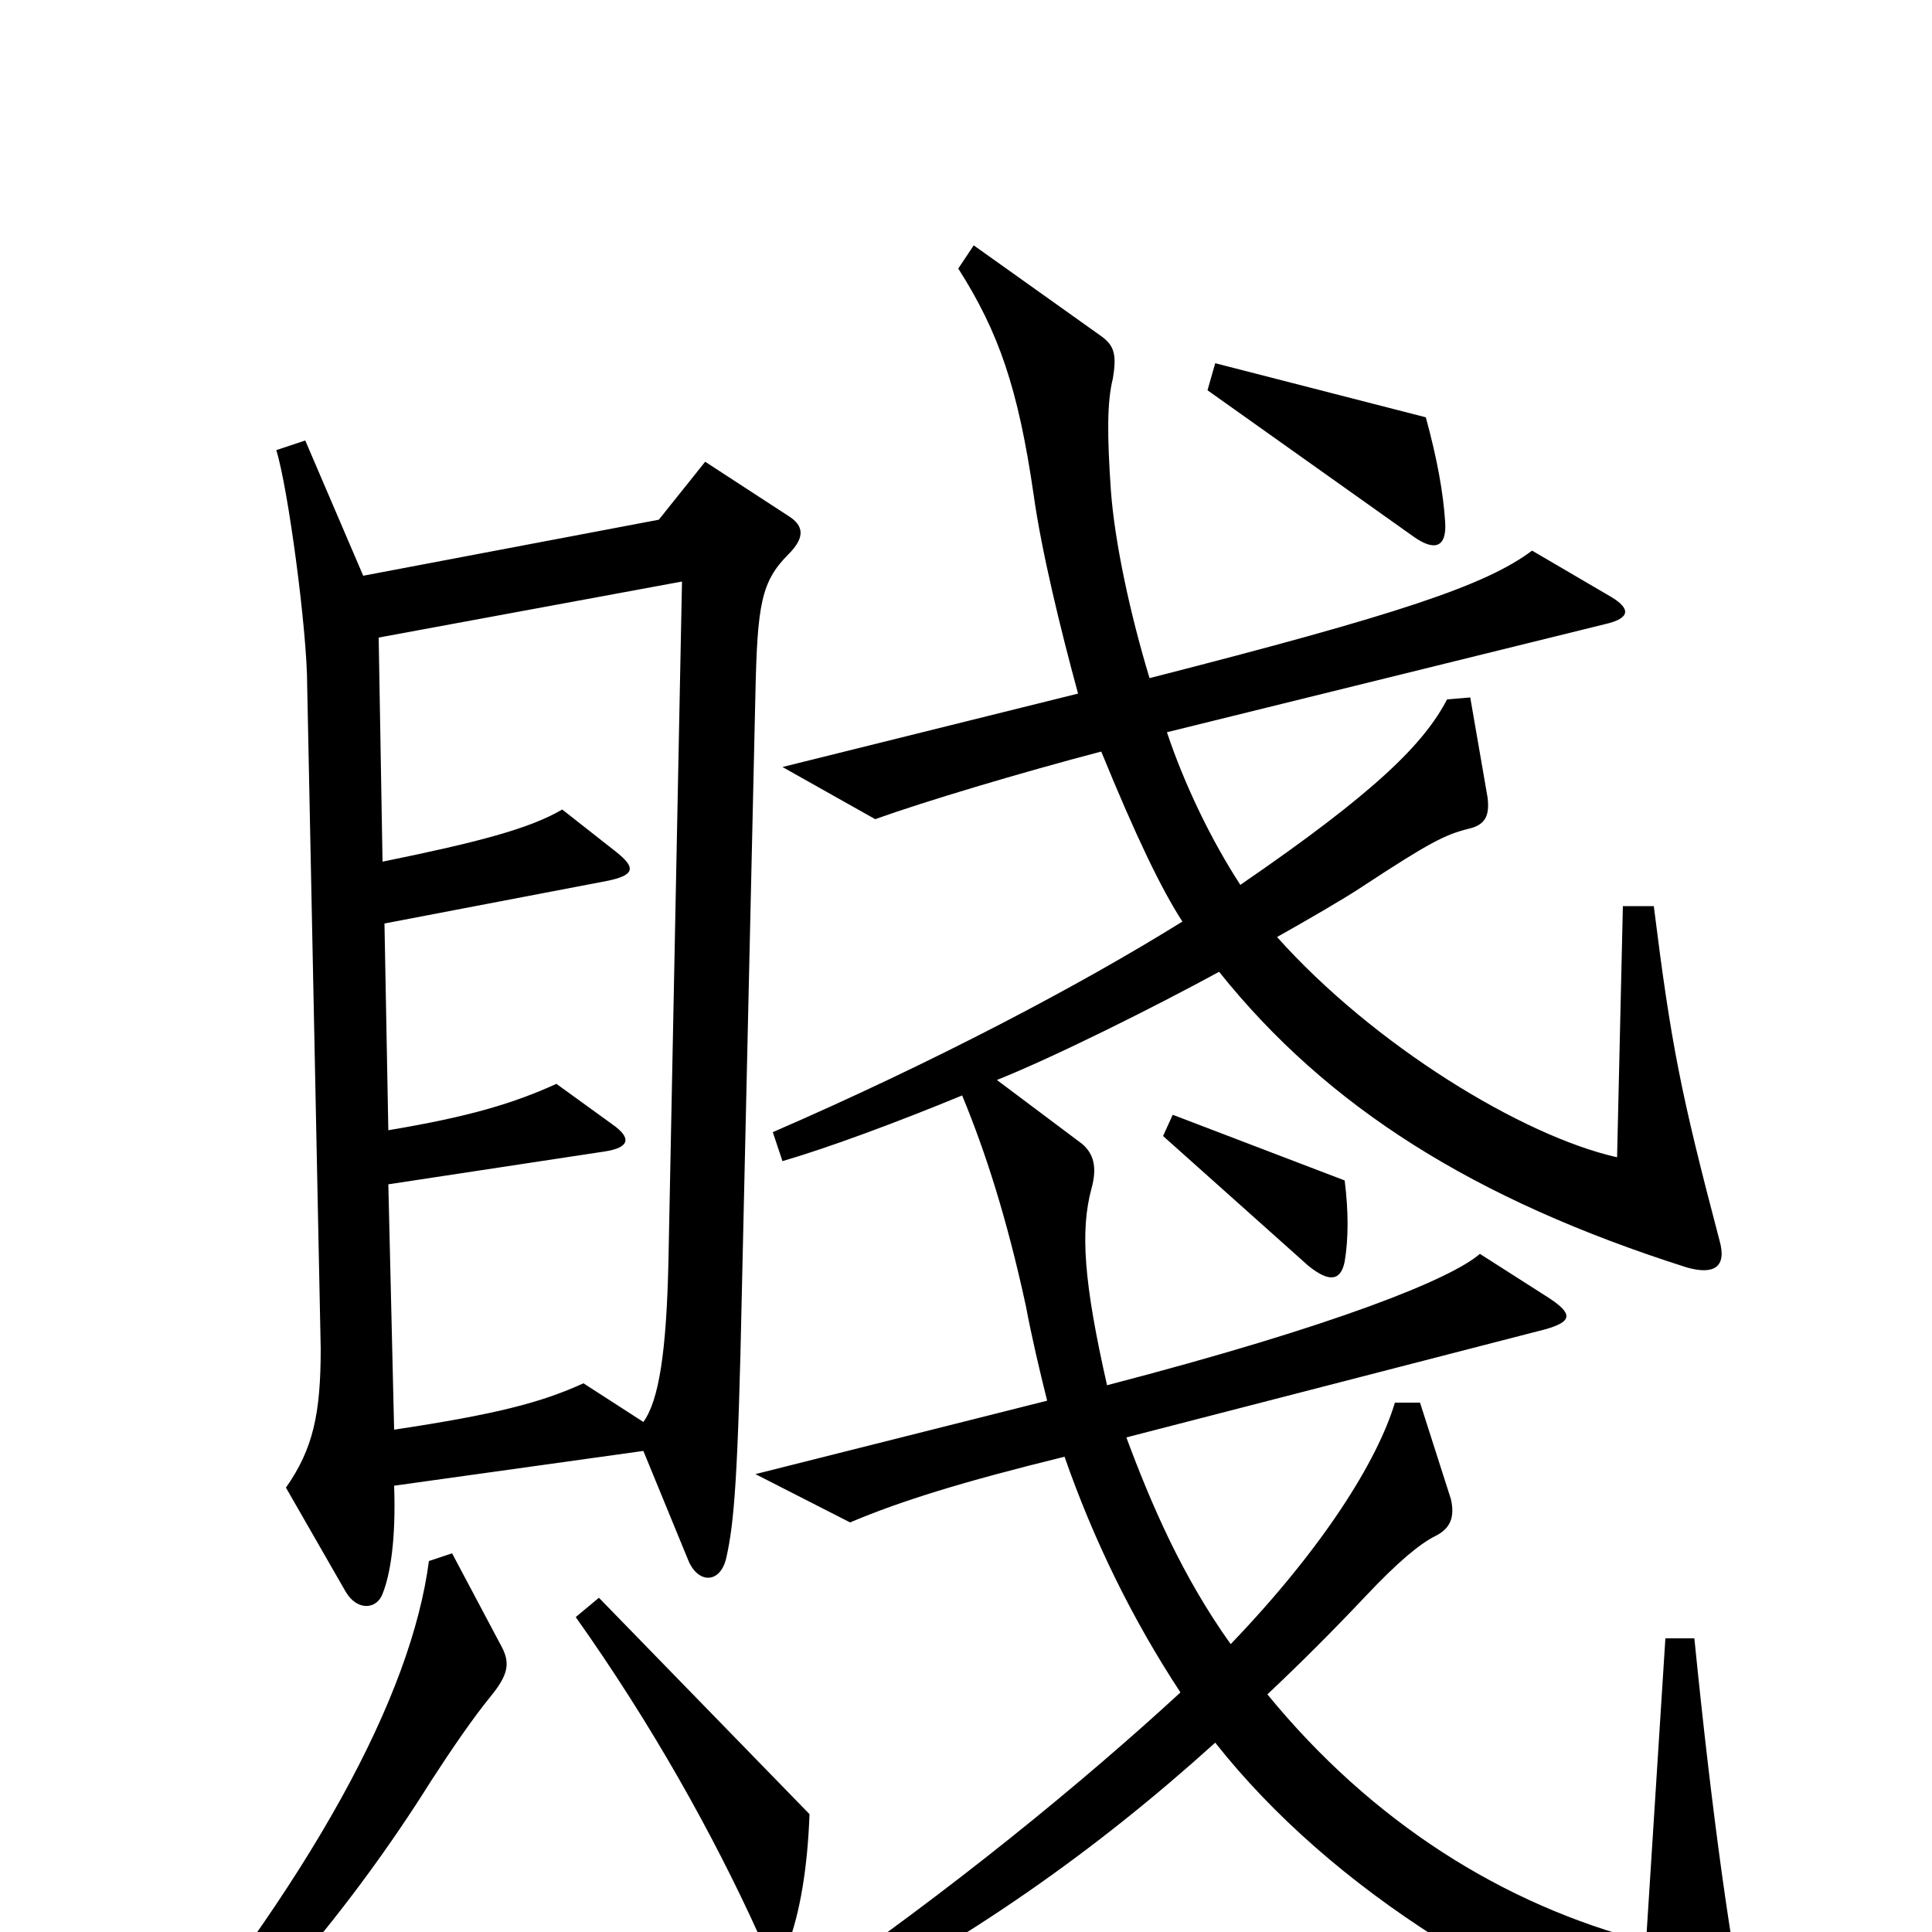 <svg xmlns="http://www.w3.org/2000/svg" viewBox="0 -1000 1000 1000">
	<path fill="#000000" d="M748 -730C747 -745 744 -762 738 -784L629 -812L625 -798L732 -722C742 -715 749 -716 748 -730ZM408 -713C417 -722 416 -728 408 -733L365 -761L341 -731L188 -702L158 -772L143 -767C149 -748 159 -674 159 -645L166 -302C166 -268 162 -250 148 -230L179 -176C185 -166 195 -167 198 -175C202 -185 205 -203 204 -231L333 -249L356 -193C361 -180 373 -180 376 -194C380 -212 382 -235 384 -332L391 -641C392 -687 394 -699 408 -713ZM906 57C896 11 886 -62 877 -152H862L852 5C778 -14 710 -57 656 -123C673 -139 690 -156 707 -174C724 -192 735 -201 743 -205C751 -209 753 -215 751 -224L735 -274H722C713 -244 685 -199 637 -149C612 -184 596 -221 583 -256L800 -312C814 -316 814 -320 802 -328L766 -351C751 -338 692 -314 573 -283C561 -336 559 -363 565 -385C568 -396 566 -403 560 -408L516 -441C546 -453 598 -479 631 -497C687 -427 763 -379 873 -344C887 -340 894 -344 890 -358C870 -434 865 -459 856 -531H840L837 -401C788 -412 711 -459 661 -515C677 -524 696 -535 705 -541C740 -564 748 -568 760 -571C769 -573 771 -578 770 -587L761 -639L749 -638C737 -615 712 -590 642 -542C627 -565 613 -594 604 -621L831 -677C844 -680 844 -685 834 -691L793 -715C769 -697 724 -682 595 -649C585 -682 577 -719 575 -746C573 -775 573 -792 576 -804C578 -816 577 -821 570 -826L504 -873L496 -861C517 -828 527 -799 535 -744C539 -715 549 -674 558 -641L405 -603L453 -576C478 -585 528 -600 570 -611C588 -567 601 -540 612 -523C559 -490 483 -450 400 -414L405 -399C429 -406 464 -419 498 -433C510 -404 521 -370 531 -324C534 -308 538 -291 542 -275L391 -237L440 -212C466 -223 498 -233 551 -246C566 -203 586 -162 611 -124C561 -78 493 -22 413 33L420 46C502 4 567 -42 629 -98C689 -22 787 39 889 69C905 74 909 70 906 57ZM696 -347C698 -359 698 -373 696 -389L607 -423L602 -412L677 -345C688 -336 694 -337 696 -347ZM419 -61L310 -173L298 -163C337 -108 369 -51 393 2C398 13 405 14 408 6C414 -10 418 -33 419 -61ZM260 -147L234 -196L222 -192C213 -123 163 -28 63 91L75 100C132 45 181 -11 223 -78C234 -95 245 -111 254 -122C263 -133 264 -139 260 -147ZM353 -699L346 -348C345 -300 341 -275 333 -264L302 -284C280 -274 257 -268 204 -260L201 -387L313 -404C326 -406 327 -411 317 -418L288 -439C266 -429 243 -422 201 -415L199 -522L314 -544C329 -547 329 -551 319 -559L291 -581C274 -571 247 -564 198 -554L196 -670Z"/>
</svg>